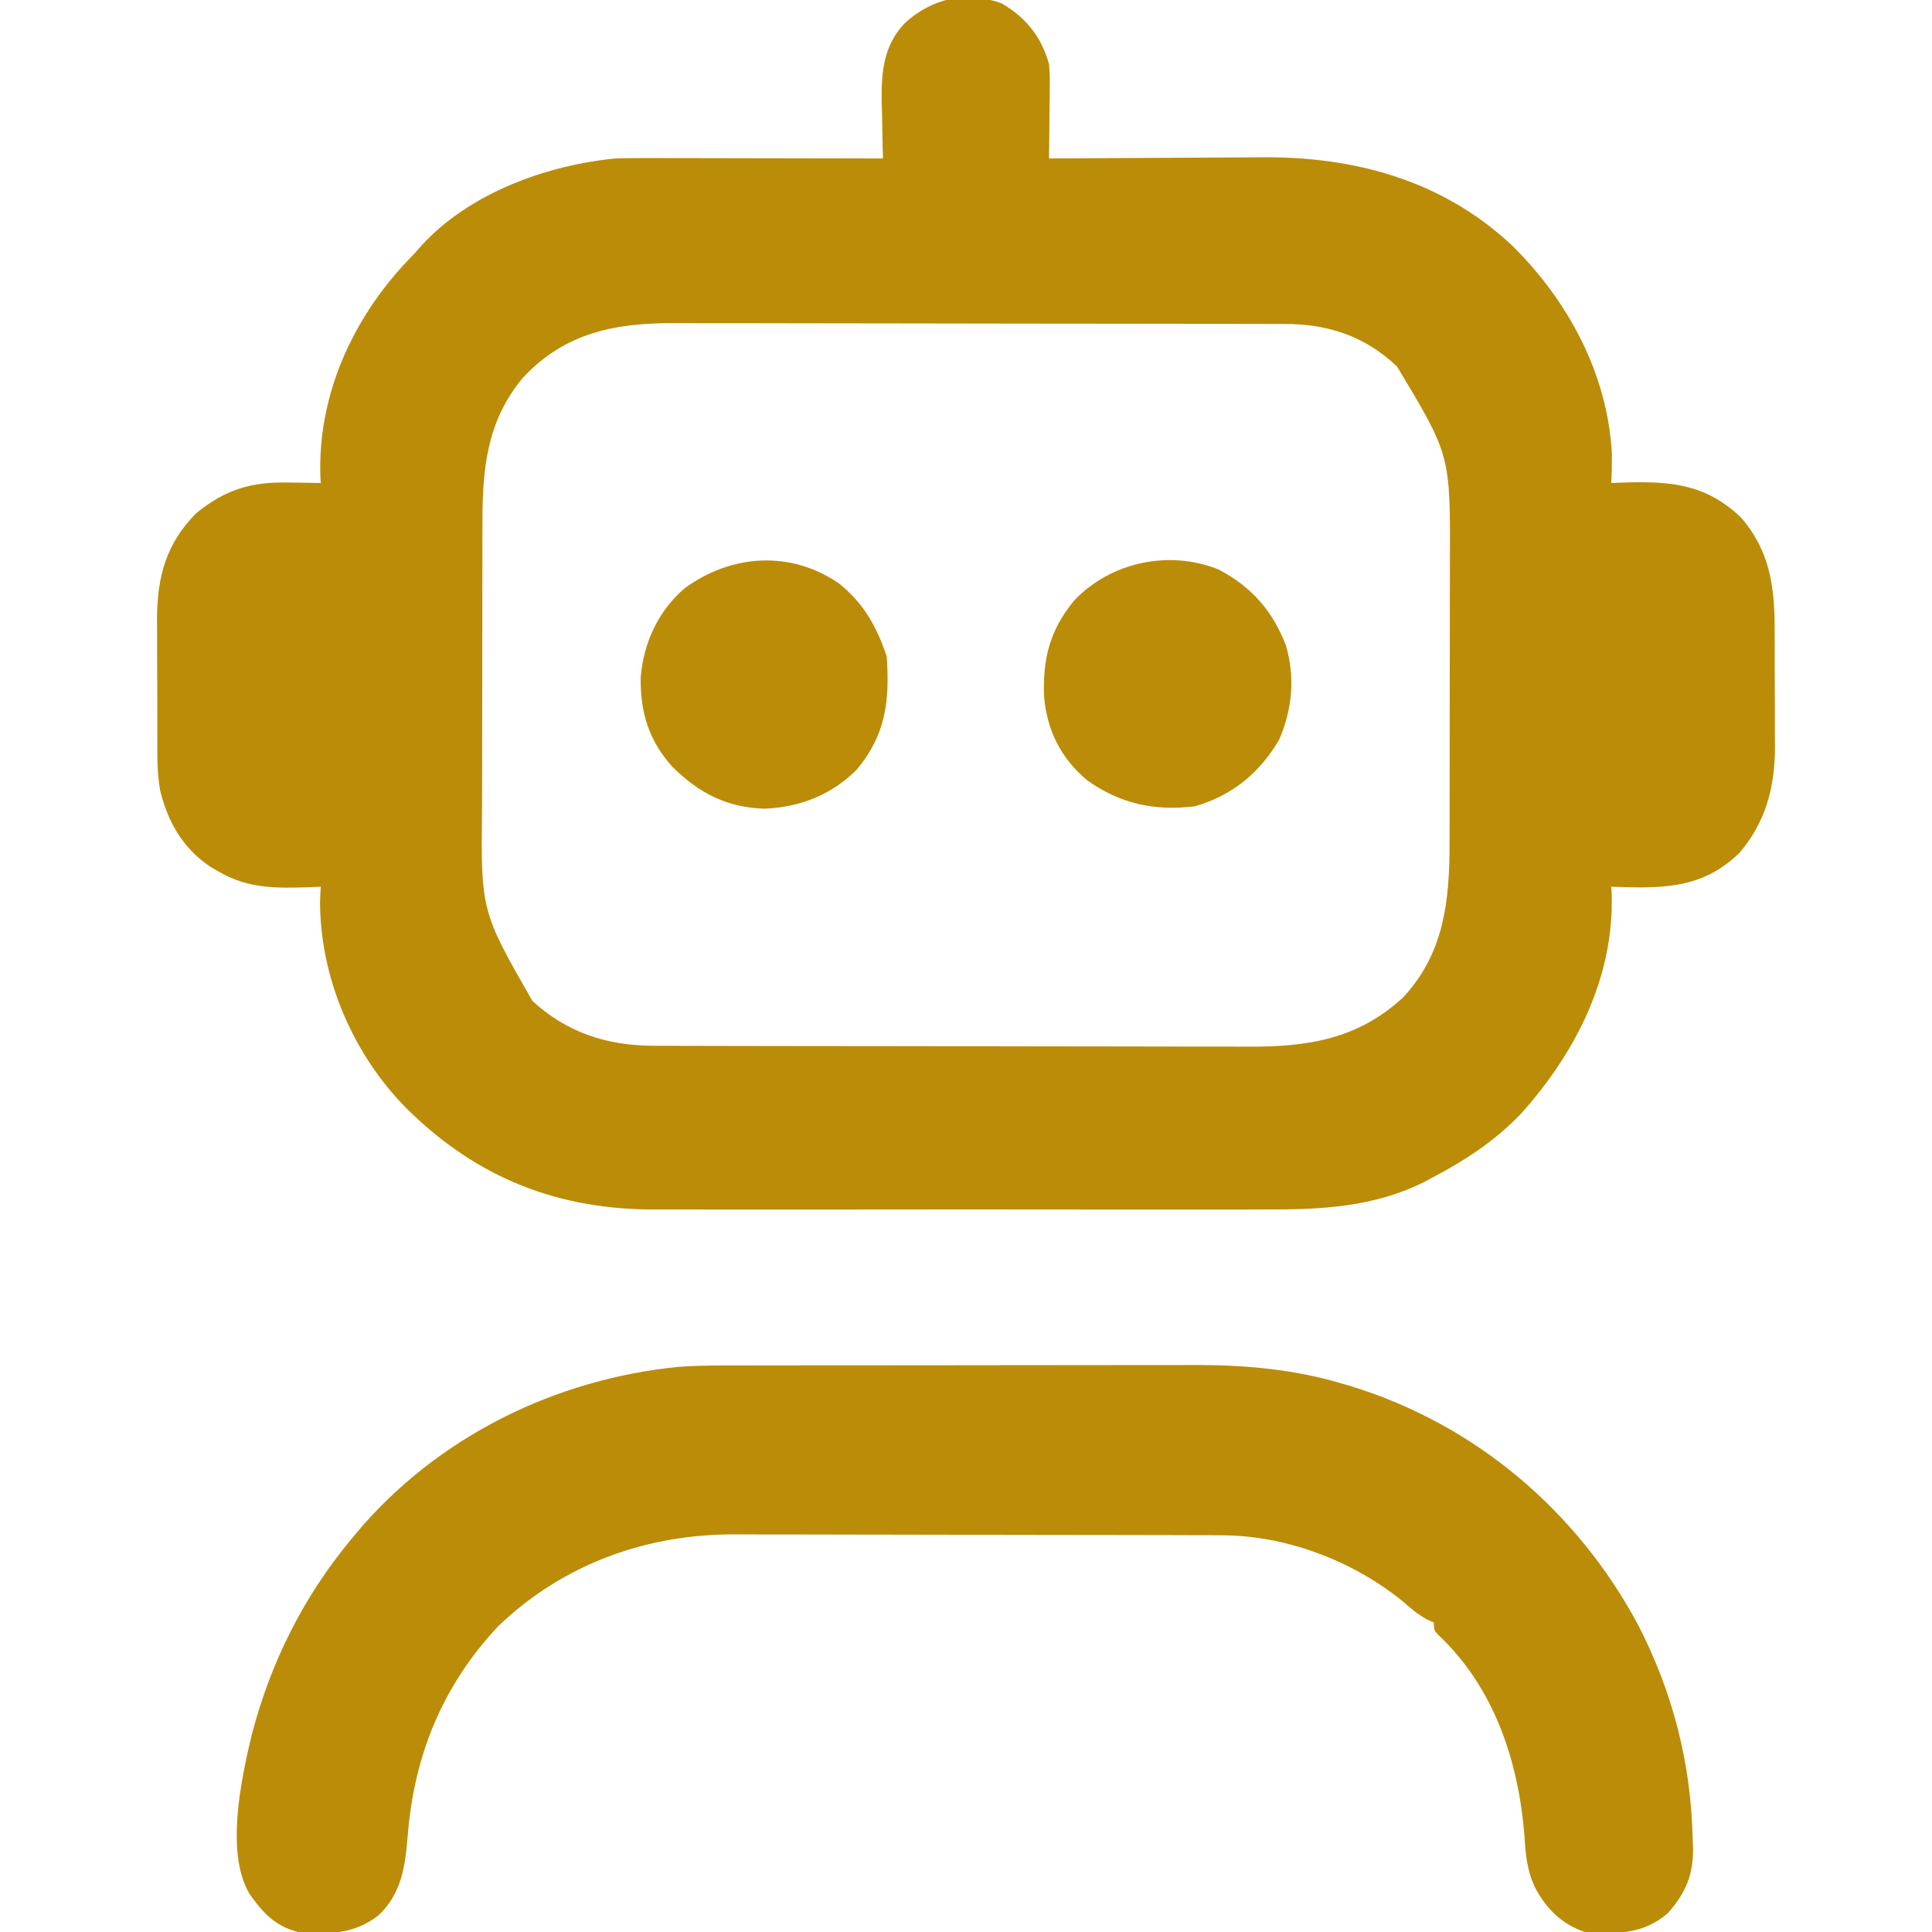<?xml version="1.0" encoding="UTF-8"?>
<svg version="1.1" xmlns="http://www.w3.org/2000/svg" width="512" height="512">
<path d="M0 0 C6.423 3.82 10.483 8.852 12.48 16.09 C12.708 19.066 12.708 19.066 12.676 22.145 C12.666 23.807 12.666 23.807 12.656 25.504 C12.631 27.217 12.631 27.217 12.605 28.965 C12.596 30.13 12.587 31.295 12.578 32.496 C12.555 35.361 12.522 38.225 12.48 41.09 C13.761 41.08 13.761 41.08 15.068 41.07 C23.187 41.009 31.305 40.964 39.423 40.934 C43.595 40.919 47.767 40.898 51.939 40.864 C55.978 40.831 60.018 40.813 64.058 40.805 C65.585 40.8 67.112 40.789 68.64 40.773 C93.407 40.517 116.704 46.849 135.127 64.078 C150.03 78.737 160.534 98.204 161.656 119.41 C161.666 121.979 161.622 124.525 161.48 127.09 C162.664 127.043 163.847 126.997 165.066 126.949 C177.27 126.61 186.452 127.351 195.727 136.102 C203.498 144.912 204.791 154.486 204.781 165.797 C204.786 166.917 204.79 168.038 204.794 169.193 C204.8 171.557 204.8 173.921 204.796 176.285 C204.793 179.88 204.816 183.474 204.842 187.068 C204.844 189.374 204.845 191.679 204.844 193.984 C204.853 195.048 204.862 196.112 204.872 197.208 C204.807 207.843 202.438 216.873 195.48 225.09 C187.02 233.265 178.369 234.406 167.069 234.244 C165.206 234.202 163.343 234.148 161.48 234.09 C161.515 234.638 161.55 235.186 161.586 235.75 C162.344 257.959 152.051 278.1 137.543 294.246 C130.633 301.49 122.675 306.657 113.855 311.277 C113.266 311.598 112.676 311.919 112.068 312.25 C98.599 319.034 84.456 319.678 69.726 319.607 C67.798 319.613 65.869 319.62 63.94 319.629 C58.75 319.647 53.56 319.64 48.37 319.627 C42.911 319.617 37.451 319.626 31.992 319.633 C22.829 319.64 13.666 319.63 4.503 319.611 C-6.057 319.59 -16.617 319.597 -27.177 319.619 C-36.281 319.637 -45.386 319.639 -54.49 319.629 C-59.912 319.623 -65.333 319.622 -70.754 319.635 C-75.852 319.647 -80.95 319.638 -86.048 319.615 C-87.908 319.61 -89.767 319.612 -91.626 319.62 C-117.437 319.733 -138.892 311.425 -157.52 293.09 C-171.834 278.804 -180.65 258.435 -180.707 238.152 C-180.661 236.798 -180.605 235.443 -180.52 234.09 C-181.631 234.136 -182.742 234.183 -183.887 234.23 C-192.507 234.485 -199.858 234.572 -207.52 230.09 C-208.235 229.677 -208.95 229.265 -209.688 228.84 C-216.982 224.022 -221.066 216.912 -223.097 208.503 C-223.921 203.794 -223.824 199.054 -223.82 194.285 C-223.825 193.166 -223.829 192.047 -223.833 190.894 C-223.839 188.535 -223.84 186.177 -223.835 183.819 C-223.832 180.233 -223.856 176.648 -223.881 173.062 C-223.883 170.762 -223.884 168.461 -223.883 166.16 C-223.892 165.099 -223.901 164.039 -223.911 162.946 C-223.843 151.857 -221.45 143.082 -213.52 135.09 C-205.785 128.808 -198.985 126.761 -189.145 126.965 C-188.313 126.974 -187.482 126.983 -186.625 126.992 C-184.59 127.016 -182.555 127.051 -180.52 127.09 C-180.572 126.142 -180.572 126.142 -180.625 125.176 C-181.273 103.774 -172.165 83.76 -157.691 68.363 C-156.975 67.613 -156.258 66.863 -155.52 66.09 C-154.968 65.463 -154.416 64.837 -153.848 64.191 C-141.143 50.292 -120.863 42.903 -102.52 41.09 C-100.045 41.008 -97.569 40.972 -95.094 40.976 C-94.4 40.976 -93.706 40.976 -92.992 40.976 C-90.73 40.977 -88.469 40.984 -86.207 40.992 C-84.627 40.994 -83.046 40.995 -81.466 40.996 C-77.33 41 -73.193 41.01 -69.057 41.021 C-64.827 41.031 -60.597 41.036 -56.367 41.041 C-48.085 41.052 -39.802 41.069 -31.52 41.09 C-31.54 40.38 -31.561 39.669 -31.583 38.938 C-31.667 35.676 -31.718 32.415 -31.77 29.152 C-31.803 28.035 -31.837 26.918 -31.871 25.768 C-31.963 17.971 -31.313 11.089 -25.739 5.213 C-18.489 -1.367 -9.521 -3.439 0 0 Z M-126.992 99.246 C-136.515 110.741 -137.672 123.207 -137.665 137.636 C-137.668 138.65 -137.672 139.664 -137.675 140.709 C-137.684 144.039 -137.686 147.369 -137.688 150.699 C-137.691 153.032 -137.694 155.364 -137.698 157.697 C-137.704 162.579 -137.705 167.461 -137.705 172.343 C-137.705 178.571 -137.718 184.799 -137.736 191.026 C-137.747 195.843 -137.749 200.659 -137.748 205.476 C-137.749 207.77 -137.754 210.065 -137.762 212.36 C-138.112 240.478 -138.112 240.478 -124.43 264.344 C-115.139 272.837 -104.604 276.202 -92.159 276.23 C-91.427 276.233 -90.696 276.236 -89.942 276.239 C-87.496 276.248 -85.049 276.249 -82.603 276.251 C-80.847 276.256 -79.09 276.261 -77.334 276.266 C-72.565 276.279 -67.796 276.286 -63.028 276.29 C-60.045 276.293 -57.063 276.297 -54.081 276.302 C-44.742 276.315 -35.403 276.325 -26.063 276.329 C-15.299 276.333 -4.534 276.351 6.231 276.38 C14.562 276.401 22.892 276.411 31.223 276.413 C36.194 276.414 41.164 276.42 46.135 276.438 C50.815 276.454 55.495 276.456 60.175 276.447 C61.887 276.447 63.598 276.451 65.309 276.461 C81.128 276.547 94.444 274.444 106.371 263.359 C117.225 251.682 118.633 237.731 118.626 222.528 C118.629 221.512 118.632 220.496 118.636 219.45 C118.645 216.115 118.647 212.78 118.648 209.445 C118.652 207.11 118.655 204.775 118.659 202.441 C118.664 197.554 118.666 192.668 118.666 187.782 C118.666 181.545 118.679 175.308 118.697 169.071 C118.708 164.251 118.71 159.43 118.709 154.609 C118.71 152.311 118.715 150.013 118.722 147.714 C118.836 119.68 118.836 119.68 104.703 96.211 C96.221 88.18 86.463 84.935 74.961 84.949 C74.213 84.946 73.464 84.943 72.693 84.94 C70.189 84.932 67.685 84.93 65.181 84.929 C63.384 84.924 61.586 84.919 59.789 84.914 C54.909 84.901 50.028 84.894 45.148 84.89 C42.097 84.887 39.045 84.883 35.994 84.878 C26.441 84.864 16.888 84.855 7.334 84.851 C-3.681 84.846 -14.697 84.829 -25.712 84.8 C-34.235 84.778 -42.757 84.768 -51.28 84.767 C-56.366 84.766 -61.453 84.76 -66.539 84.742 C-71.327 84.726 -76.114 84.723 -80.902 84.732 C-82.654 84.733 -84.406 84.729 -86.158 84.719 C-102.162 84.634 -115.585 87.007 -126.992 99.246 Z " fill="#BB8C07" transform="translate(265.52,0.91)"/>
<path d="M0 0 C1.414 -0.003 2.828 -0.006 4.242 -0.01 C8.056 -0.019 11.871 -0.021 15.685 -0.022 C18.077 -0.023 20.469 -0.025 22.861 -0.027 C31.23 -0.037 39.6 -0.041 47.97 -0.04 C55.73 -0.039 63.491 -0.05 71.251 -0.066 C77.947 -0.079 84.643 -0.084 91.339 -0.084 C95.323 -0.083 99.307 -0.086 103.292 -0.097 C107.046 -0.107 110.8 -0.106 114.555 -0.099 C116.56 -0.098 118.566 -0.106 120.571 -0.115 C133.233 -0.072 145.846 1.102 158.029 4.708 C159.341 5.092 159.341 5.092 160.679 5.484 C193.731 15.636 220.745 38.6 236.955 68.984 C245.991 86.622 250.815 105.284 251.279 125.083 C251.318 126.042 251.357 127.001 251.397 127.99 C251.424 135.167 249.459 139.752 244.716 145.145 C238.148 150.853 231.035 150.709 222.716 150.145 C216.684 148.099 212.625 144.146 209.63 138.567 C207.38 133.945 207.004 129.659 206.716 124.583 C205.109 104.851 198.73 85.454 183.986 71.509 C182.716 70.145 182.716 70.145 182.716 68.145 C182.144 67.89 181.572 67.635 180.982 67.372 C178.473 66.014 176.61 64.401 174.466 62.52 C161.085 51.682 143.568 45.053 126.35 45.005 C125.115 44.999 123.881 44.993 122.609 44.988 C121.258 44.986 119.908 44.985 118.558 44.984 C117.121 44.979 115.685 44.974 114.249 44.969 C110.36 44.956 106.471 44.95 102.582 44.945 C100.146 44.942 97.71 44.938 95.274 44.934 C87.635 44.92 79.995 44.91 72.356 44.906 C63.571 44.902 54.787 44.884 46.002 44.855 C39.19 44.834 32.378 44.824 25.566 44.822 C21.508 44.821 17.45 44.816 13.392 44.798 C9.567 44.781 5.743 44.779 1.919 44.788 C0.527 44.788 -0.865 44.784 -2.257 44.774 C-25.876 44.615 -48.124 52.625 -65.284 69.145 C-79.939 84.758 -87.506 103.225 -89.221 124.458 C-89.897 132.622 -90.78 139.929 -97.061 145.809 C-103.715 150.845 -110.244 150.803 -118.284 150.145 C-124.355 148.608 -127.626 145.057 -131.155 140.048 C-137.611 129.168 -133.37 109.688 -130.604 98.024 C-125.585 78.755 -116.996 61.507 -104.284 46.145 C-103.858 45.629 -103.432 45.113 -102.993 44.581 C-81.607 19.045 -50.291 3.569 -17.268 0.358 C-11.518 -0.052 -5.763 -0.002 0 0 Z " fill="#BB8C07" transform="translate(197.284,361.855)"/>
<path d="M0 0 C6.53 5.305 9.929 11.405 12.562 19.305 C13.354 31.144 12.326 39.962 4.648 49.227 C-2.136 55.986 -10.338 59.202 -19.812 59.617 C-29.763 59.326 -37.173 55.498 -44.16 48.605 C-50.459 41.718 -52.802 34.026 -52.648 24.762 C-51.864 15.626 -48.036 7.281 -41.07 1.258 C-28.68 -7.856 -12.859 -8.944 0 0 Z " fill="#BB8C07" transform="translate(222.438,154.695)"/>
<path d="M0 0 C8.756 4.591 14.341 10.961 17.895 20.195 C20.346 28.684 19.549 37.035 16.086 45.094 C10.853 54.022 3.617 59.914 -6.289 62.781 C-16.964 64.052 -26.041 62.157 -34.875 55.82 C-41.826 49.935 -45.376 42.762 -46.23 33.762 C-46.574 23.532 -44.768 16.255 -38.289 8.281 C-28.644 -1.943 -13.129 -5.271 0 0 Z " fill="#BB8C07" transform="translate(322.914,150.906)"/>
</svg>
